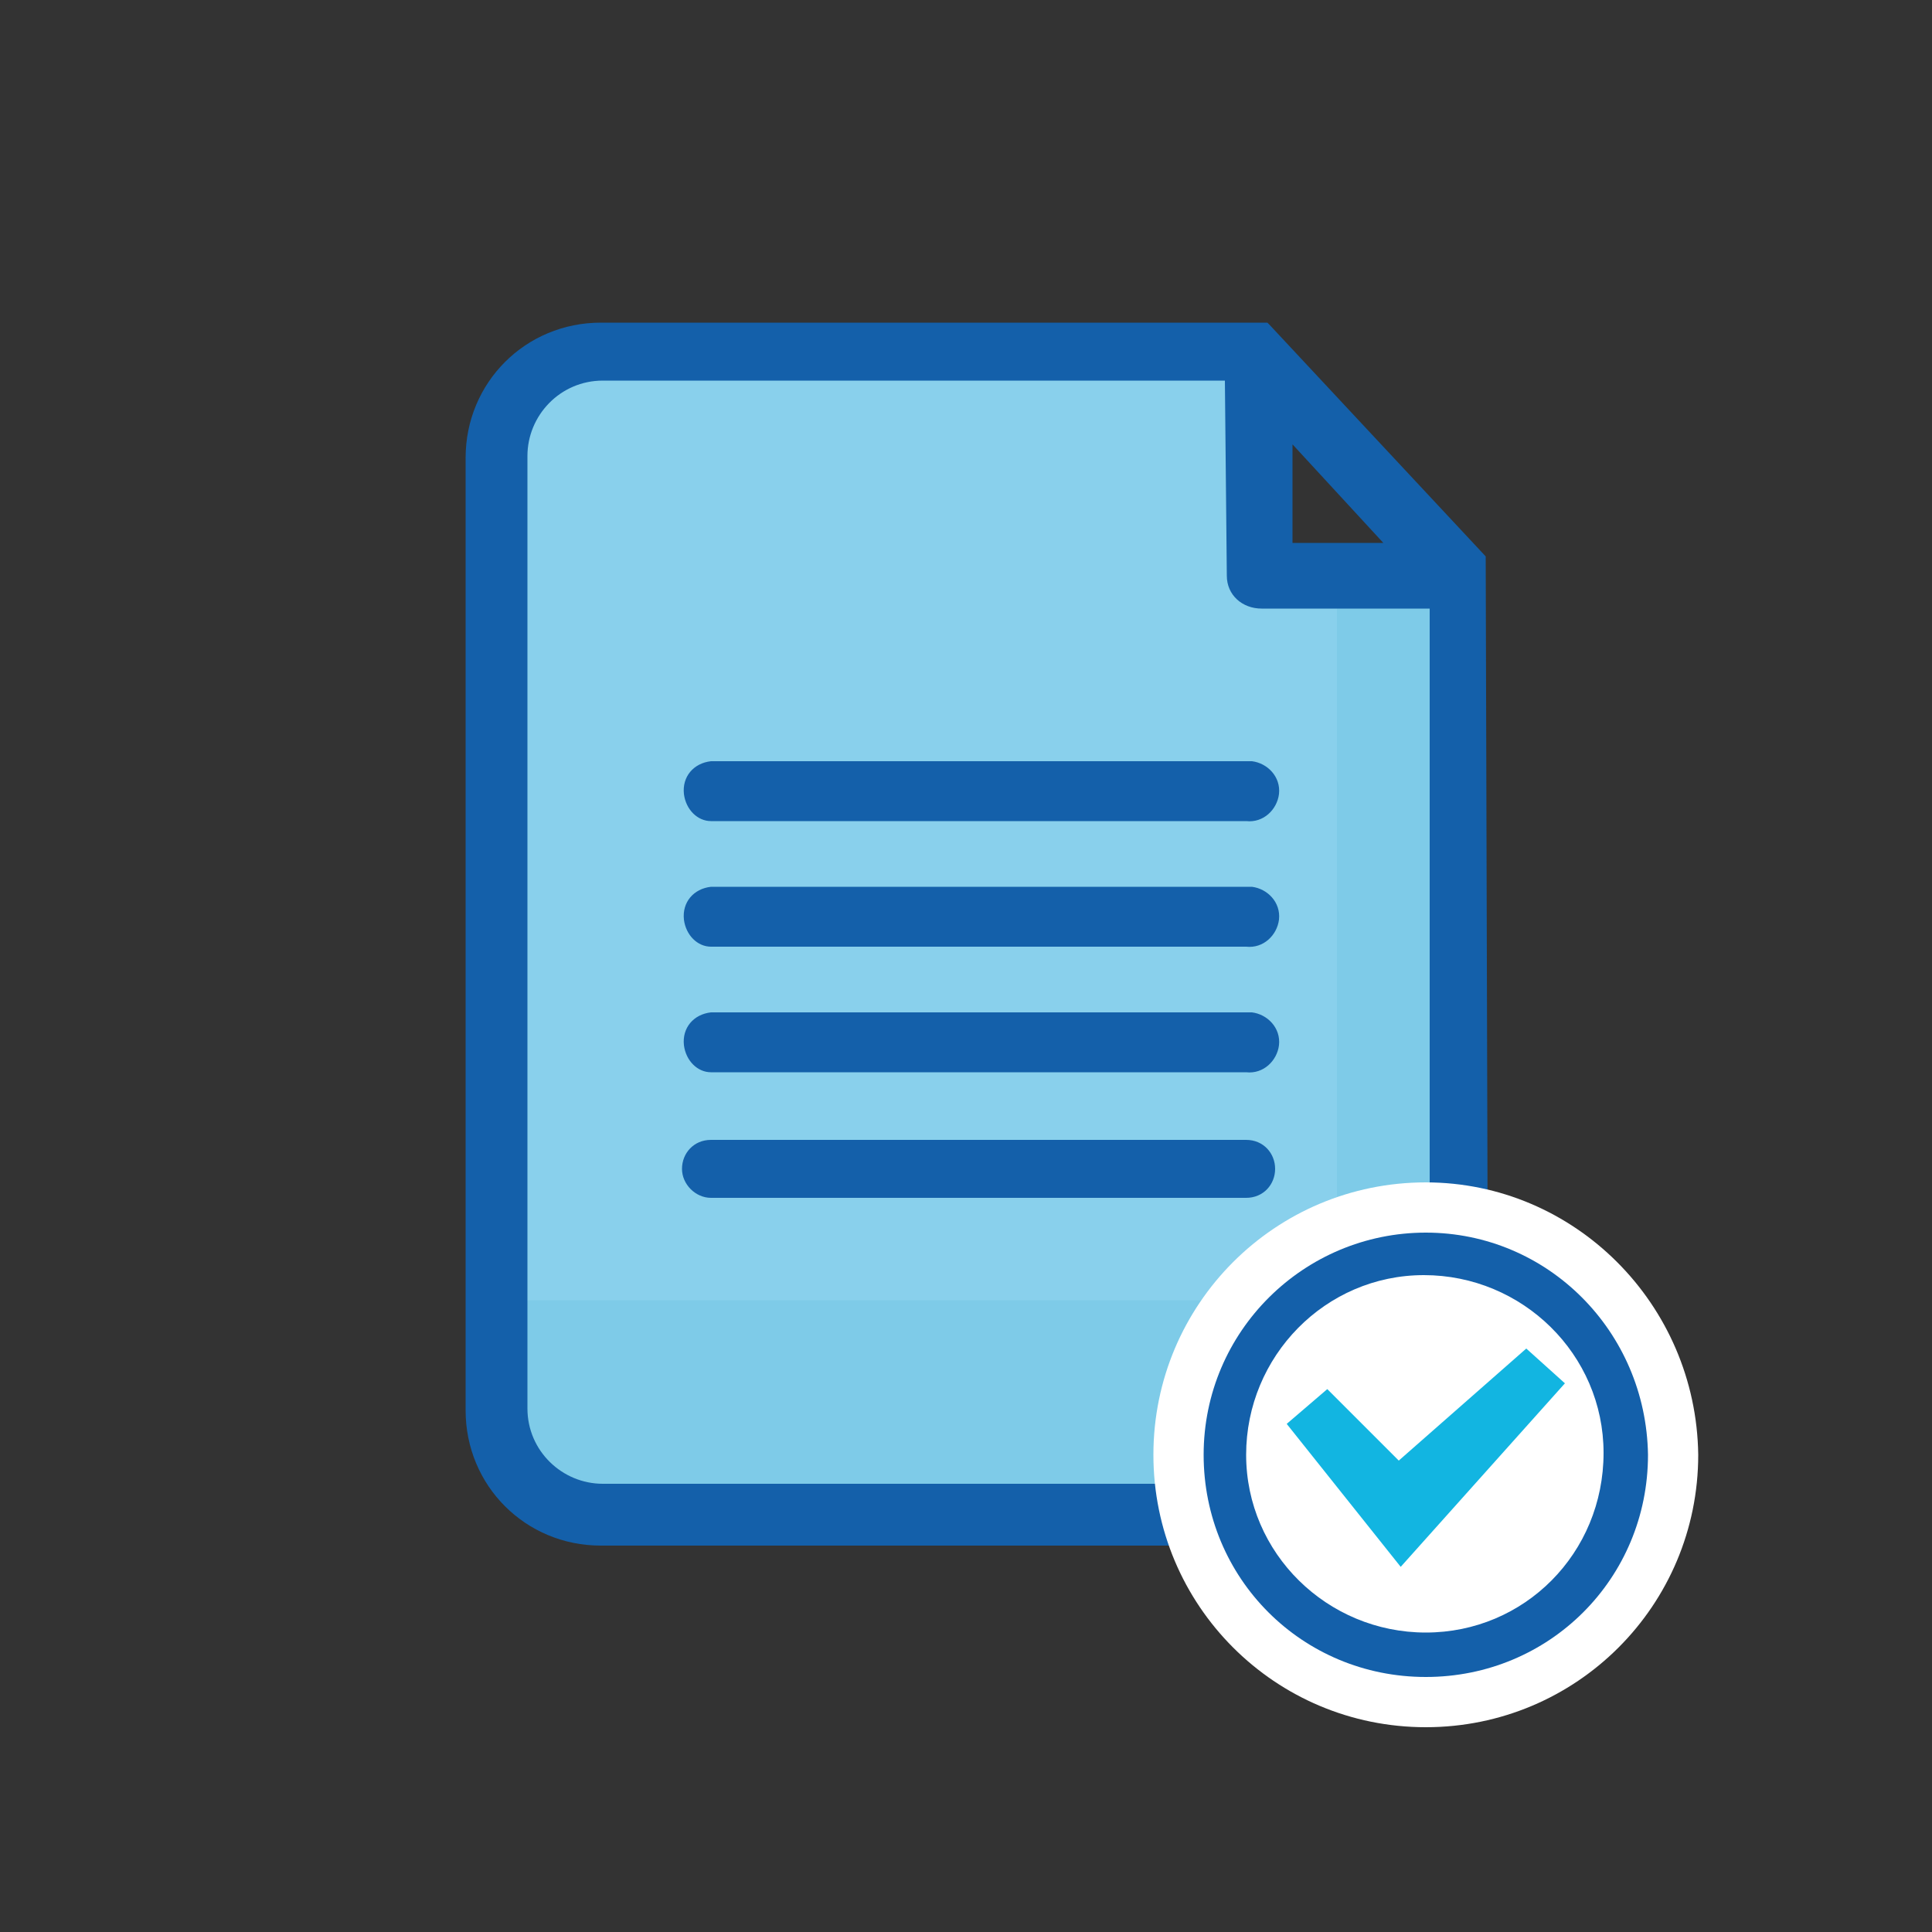 <?xml version="1.0" encoding="utf-8"?>
<!-- Generator: Adobe Illustrator 22.1.0, SVG Export Plug-In . SVG Version: 6.00 Build 0)  -->
<svg version="1.1" id="Capa_1" xmlns="http://www.w3.org/2000/svg" xmlns:xlink="http://www.w3.org/1999/xlink" x="0px" y="0px"
	 viewBox="0 0 100 100" style="enable-background:new 0 0 100 100;" xml:space="preserve">
<rect x="0" y="0" width="100" height="100" fill="#333333" stroke="none"/>
<style type="text/css">
	.st0{fill:#89D0EC;}
	.st1{opacity:0.21;fill:#51B7D6;enable-background:new    ;}
	.st2{fill:#1460AA;}
	.st3{fill:#FFFFFF;}
	.st4{fill:#12B5E1;}
</style>
<title>plantilla svg celestes</title>
<g>
	<g id="Layer_2">
		<path class="st0" d="M65,18.9H30.1c-2.2,0-4.1,1.8-4.1,4.1c0,0,0,0,0,0v51.5c0,2.2,1.8,4,4,4h41.2c2.2,0,4-1.8,4-4V29.4
			c-1.8-1.6-7.3,1.5-9-0.2S66.6,20.8,65,18.9z"/>
		<path class="st1" d="M69.2,29.2v34.1c0,2.2-1.8,4-4,4H26.5c-0.2,0-0.3,0-0.5,0v7.2c0,2.2,1.8,4,4,4h41.1c2.2,0,4-1.8,4-4V29.4
			C72.2,26.8,71.9,32.2,69.2,29.2z"/>
		<path class="st2" d="M61.2,76.8h-30c-2.1,0-3.9-1.7-3.9-3.9V23.6c0-2.1,1.7-3.9,3.9-3.9h32.2l0.1,10.1c0,1,0.8,1.7,1.8,1.7
			c0.6,0,4.9,0,8.7,0v32.1h0.4c0.9,0,1.8,0.1,2.6,0.3l-0.1-35v-0.1l-11.2-12l-0.1-0.1H31.1c-3.9,0-7,3.1-7,7v49.3c0,3.9,3.1,7,7,7
			h30.4C61.3,78.9,61.2,77.9,61.2,76.8L61.2,76.8z M71.6,28.1c-1.8,0-3.5,0-4.7,0V23L71.6,28.1z"/>
		<path class="st2" d="M64.5,39.4H36.8c-0.9,0.1-1.5,0.8-1.4,1.7c0.1,0.8,0.7,1.4,1.4,1.4h27.7c0.9,0.1,1.6-0.6,1.7-1.4
			c0.1-0.9-0.6-1.6-1.4-1.7C64.7,39.4,64.6,39.4,64.5,39.4z"/>
		<path class="st2" d="M64.5,45.9H36.8c-0.9,0.1-1.5,0.8-1.4,1.7c0.1,0.8,0.7,1.4,1.4,1.4h27.7c0.9,0.1,1.6-0.6,1.7-1.4
			c0.1-0.9-0.6-1.6-1.4-1.7C64.7,45.9,64.6,45.9,64.5,45.9z"/>
		<path class="st2" d="M64.5,52.4H36.8c-0.9,0.1-1.5,0.8-1.4,1.7c0.1,0.8,0.7,1.4,1.4,1.4h27.7c0.9,0.1,1.6-0.6,1.7-1.4
			c0.1-0.9-0.6-1.6-1.4-1.7C64.7,52.4,64.6,52.4,64.5,52.4z"/>
		<path class="st2" d="M64.5,59H36.8c-0.9,0-1.5,0.7-1.5,1.5s0.7,1.5,1.5,1.5h27.7c0.9,0,1.5-0.7,1.5-1.5S65.4,59,64.5,59z"/>
		<path class="st3" d="M73.8,61.2c-7.8,0-14.1,6.3-14.1,14.1c0,7.8,6.3,14.1,14.1,14.1c7.8,0,14.1-6.3,14.1-14.1
			C87.8,67.5,81.5,61.2,73.8,61.2z"/>
		<path class="st2" d="M73.8,63.8c-6.3,0-11.5,5.1-11.5,11.5s5.1,11.5,11.5,11.5s11.5-5.1,11.5-11.5l0,0
			C85.2,68.9,80.1,63.8,73.8,63.8z M73.8,84.5c-5.1,0-9.3-4.1-9.3-9.2c0-5.1,4.1-9.3,9.2-9.3c5.1,0,9.3,4.1,9.3,9.2c0,0,0,0,0,0
			C83,80.4,78.9,84.5,73.8,84.5z"/>
		<polygon class="st4" points="79,69.8 72.4,75.6 68.7,71.9 66.6,73.7 72.5,81.1 72.5,81.1 81,71.6 		"/>
	</g>
</g>
</svg>
